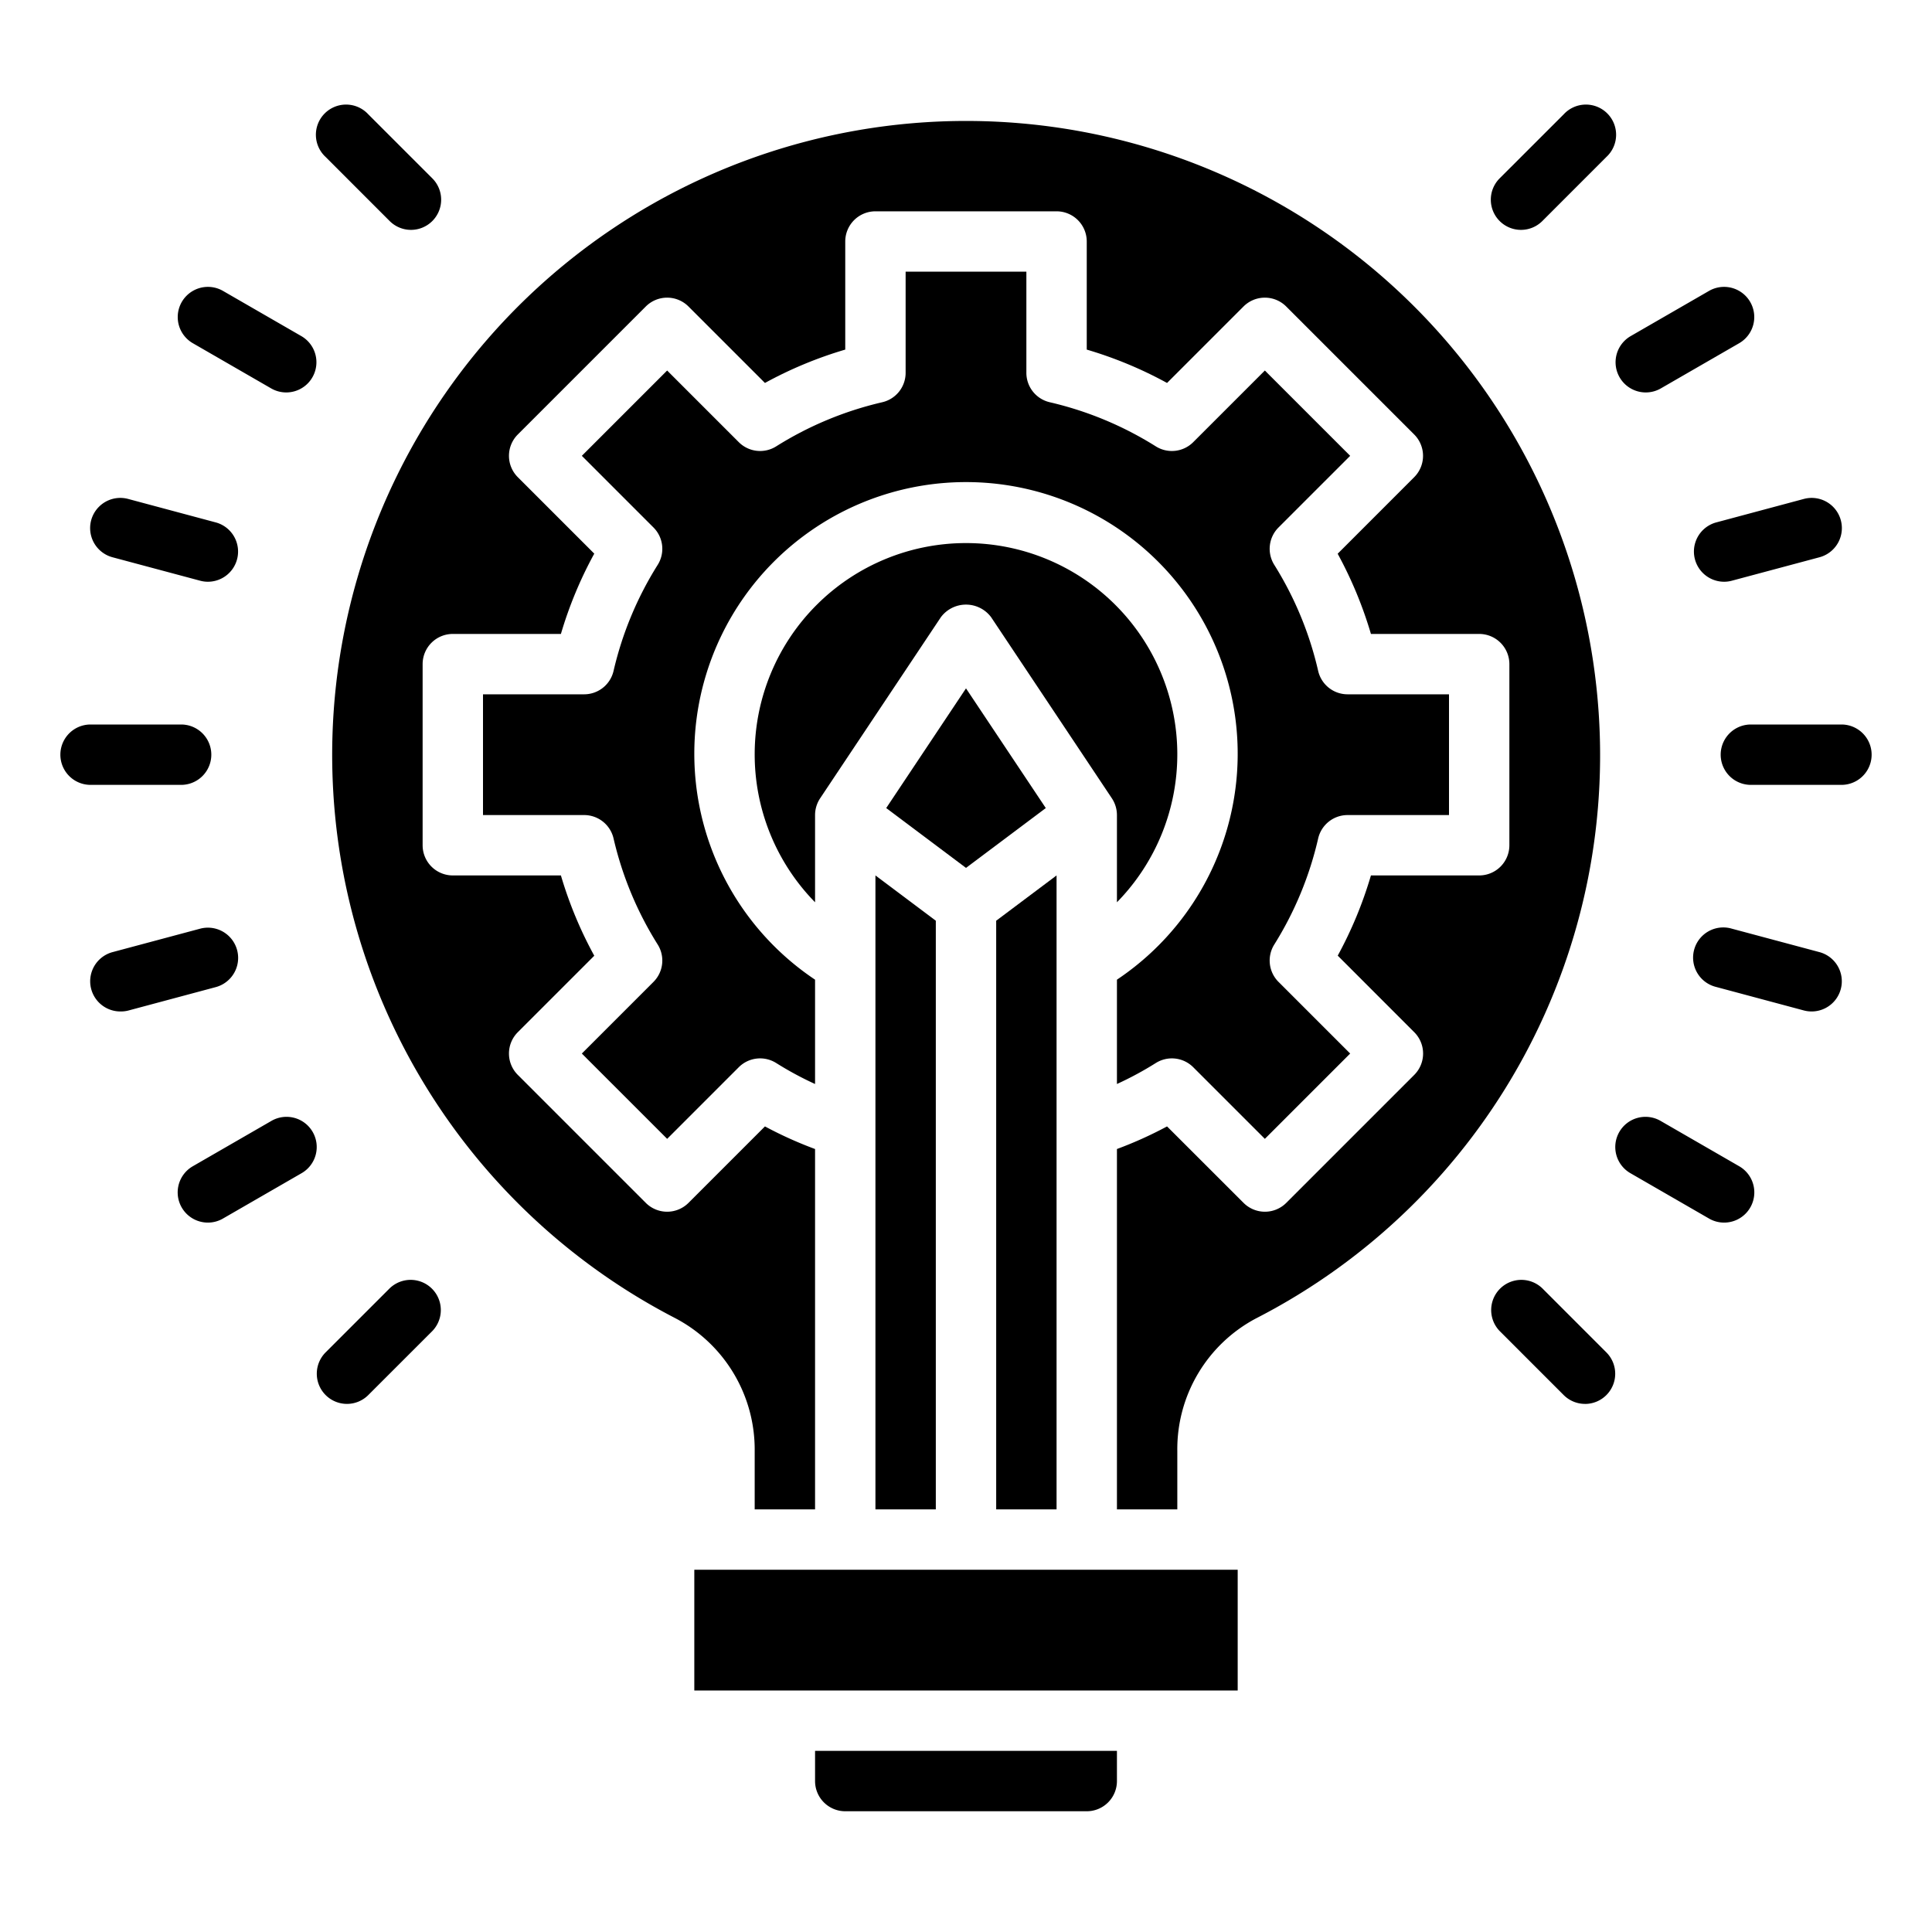 <svg height="512" viewBox="0 0 64 64" width="512" xmlns="http://www.w3.org/2000/svg">
    <g id="Creative">
        <path d="m19.274 34.9 2.826 2.826 2.373-2.373a1 1 0 0 1 1.241-.138 11.016 11.016 0 0 0 1.286.694v-3.456a9 9 0 1 1 10 0v3.456a11.016 11.016 0 0 0 1.286-.694 1 1 0 0 1 1.241.138l2.373 2.373 2.826-2.826-2.373-2.373a1 1 0 0 1 -.143-1.235 11.448 11.448 0 0 0 1.455-3.513 1 1 0 0 1 .975-.779h3.36v-4h-3.36a1 1 0 0 1 -.975-.779 11.448 11.448 0 0 0 -1.455-3.513 1 1 0 0 1 .143-1.235l2.373-2.373-2.826-2.826-2.373 2.373a1 1 0 0 1 -1.24.139 11.471 11.471 0 0 0 -3.515-1.462 1 1 0 0 1 -.772-.974v-3.35h-4v3.35a1 1 0 0 1 -.772.974 11.471 11.471 0 0 0 -3.515 1.462 1 1 0 0 1 -1.24-.139l-2.373-2.373-2.826 2.826 2.373 2.373a1 1 0 0 1 .139 1.24 11.471 11.471 0 0 0 -1.462 3.515 1 1 0 0 1 -.974.772h-3.35v4h3.35a1 1 0 0 1 .974.772 11.471 11.471 0 0 0 1.462 3.515 1 1 0 0 1 -.139 1.24z"/>
        <g class="sword">
            <path id="tip" d="m34.643 26.768-2.643-3.965-2.643 3.965 2.643 1.982z"/>
            <path id="guard" d="m23 52h18v4h-18z"/>
            <path id="handle" d="m37 58h-10v1a1 1 0 0 0 1 1h8a1 1 0 0 0 1-1z"/>
            <path id="right-blade" d="m35 29-2 1.5v19.5h2z"/>
            <path id="left-blade" d="m29 50h2v-19.5l-2-1.5z"/>
        </g>
        <g class="background">
            <path d="m52.89 22.822a21 21 0 1 0 -30.523 20.843 4.915 4.915 0 0 1 2.633 4.401v1.934h2v-11.937a13.285 13.285 0 0 1 -1.66-.749l-2.533 2.533a1 1 0 0 1 -1.414 0l-4.24-4.24a1 1 0 0 1 0-1.414l2.533-2.533a13.424 13.424 0 0 1 -1.105-2.66h-3.581a1 1 0 0 1 -1-1v-6a1 1 0 0 1 1-1h3.581a13.424 13.424 0 0 1 1.105-2.66l-2.533-2.533a1 1 0 0 1 0-1.414l4.24-4.24a1 1 0 0 1 1.414 0l2.533 2.533a13.424 13.424 0 0 1 2.66-1.105v-3.581a1 1 0 0 1 1-1h6a1 1 0 0 1 1 1v3.581a13.424 13.424 0 0 1 2.66 1.105l2.533-2.533a1 1 0 0 1 1.414 0l4.24 4.24a1 1 0 0 1 0 1.414l-2.535 2.536a13.545 13.545 0 0 1 1.102 2.657h3.586a1 1 0 0 1 1 1v6a1 1 0 0 1 -1 1h-3.586a13.484 13.484 0 0 1 -1.1 2.657l2.535 2.536a1 1 0 0 1 0 1.414l-4.24 4.24a1 1 0 0 1 -1.414 0l-2.535-2.533a13.285 13.285 0 0 1 -1.66.749v11.937h2v-1.932a4.9 4.9 0 0 1 2.618-4.4 20.961 20.961 0 0 0 11.272-20.846z"/>
            <path d="m37 27v2.889a7 7 0 1 0 -10 0v-2.889a1.006 1.006 0 0 1 .168-.555l4-6a1.039 1.039 0 0 1 1.664 0l4 6a1.006 1.006 0 0 1 .168.555z"/>
        </g>
        <g class="light-lines">
                <g class="right-side">
                    <path d="m50.385 7.615a1 1 0 0 1 -.707-1.707l2.122-2.121a1 1 0 1 1 1.413 1.413l-2.121 2.122a1 1 0 0 1 -.707.293z"/>
                    <path d="m54.518 13a1 1 0 0 1 -.5-1.866l2.6-1.5a1 1 0 0 1 1 1.732l-2.6 1.5a1 1 0 0 1 -.5.134z"/>
                    <path d="m57.114 19.271a1 1 0 0 1 -.259-1.966l2.9-.777a1 1 0 1 1 .518 1.932l-2.9.776a.967.967 0 0 1 -.259.035z"/>
                    <path d="m61 26h-3a1 1 0 0 1 0-2h3a1 1 0 0 1 0 2z"/>
                    <path d="m60.012 33.506a1.013 1.013 0 0 1 -.259-.034l-2.9-.777a1 1 0 1 1 .518-1.931l2.9.776a1 1 0 0 1 -.259 1.966z"/>
                    <path d="m57.114 40.5a.992.992 0 0 1 -.5-.134l-2.6-1.5a1 1 0 1 1 1-1.732l2.6 1.5a1 1 0 0 1 -.5 1.866z"/>
                    <path d="m52.506 46.506a1 1 0 0 1 -.707-.293l-2.121-2.121a1 1 0 0 1 1.414-1.414l2.121 2.122a1 1 0 0 1 -.707 1.707z"/>
                </g>
                <g class="left-side">
                    <path d="m13.615 7.615a1 1 0 0 1 -.707-.293l-2.121-2.122a1 1 0 1 1 1.413-1.413l2.121 2.121a1 1 0 0 1 -.707 1.707z"/>
                    <path d="m9.482 13a1 1 0 0 1 -.5-.134l-2.6-1.5a1 1 0 0 1 1-1.732l2.6 1.5a1 1 0 0 1 -.5 1.866z"/>
                    <path d="m6.886 19.271a.972.972 0 0 1 -.259-.035l-2.9-.776a1 1 0 1 1 .518-1.932l2.9.777a1 1 0 0 1 -.259 1.966z"/>
                    <path d="m6 26h-3a1 1 0 0 1 0-2h3a1 1 0 0 1 0 2z"/>
                    <path d="m3.988 33.506a1 1 0 0 1 -.259-1.966l2.9-.776a1 1 0 1 1 .516 1.936l-2.9.777a1.007 1.007 0 0 1 -.257.029z"/>
                    <path d="m6.886 40.5a1 1 0 0 1 -.5-1.866l2.6-1.5a1 1 0 1 1 1 1.732l-2.6 1.5a.992.992 0 0 1 -.5.134z"/>
                    <path d="m11.494 46.506a1 1 0 0 1 -.707-1.707l2.121-2.121a1 1 0 0 1 1.414 1.414l-2.122 2.121a1 1 0 0 1 -.706.293z"/>
                </g>
            </g>
    </g>
</svg>

